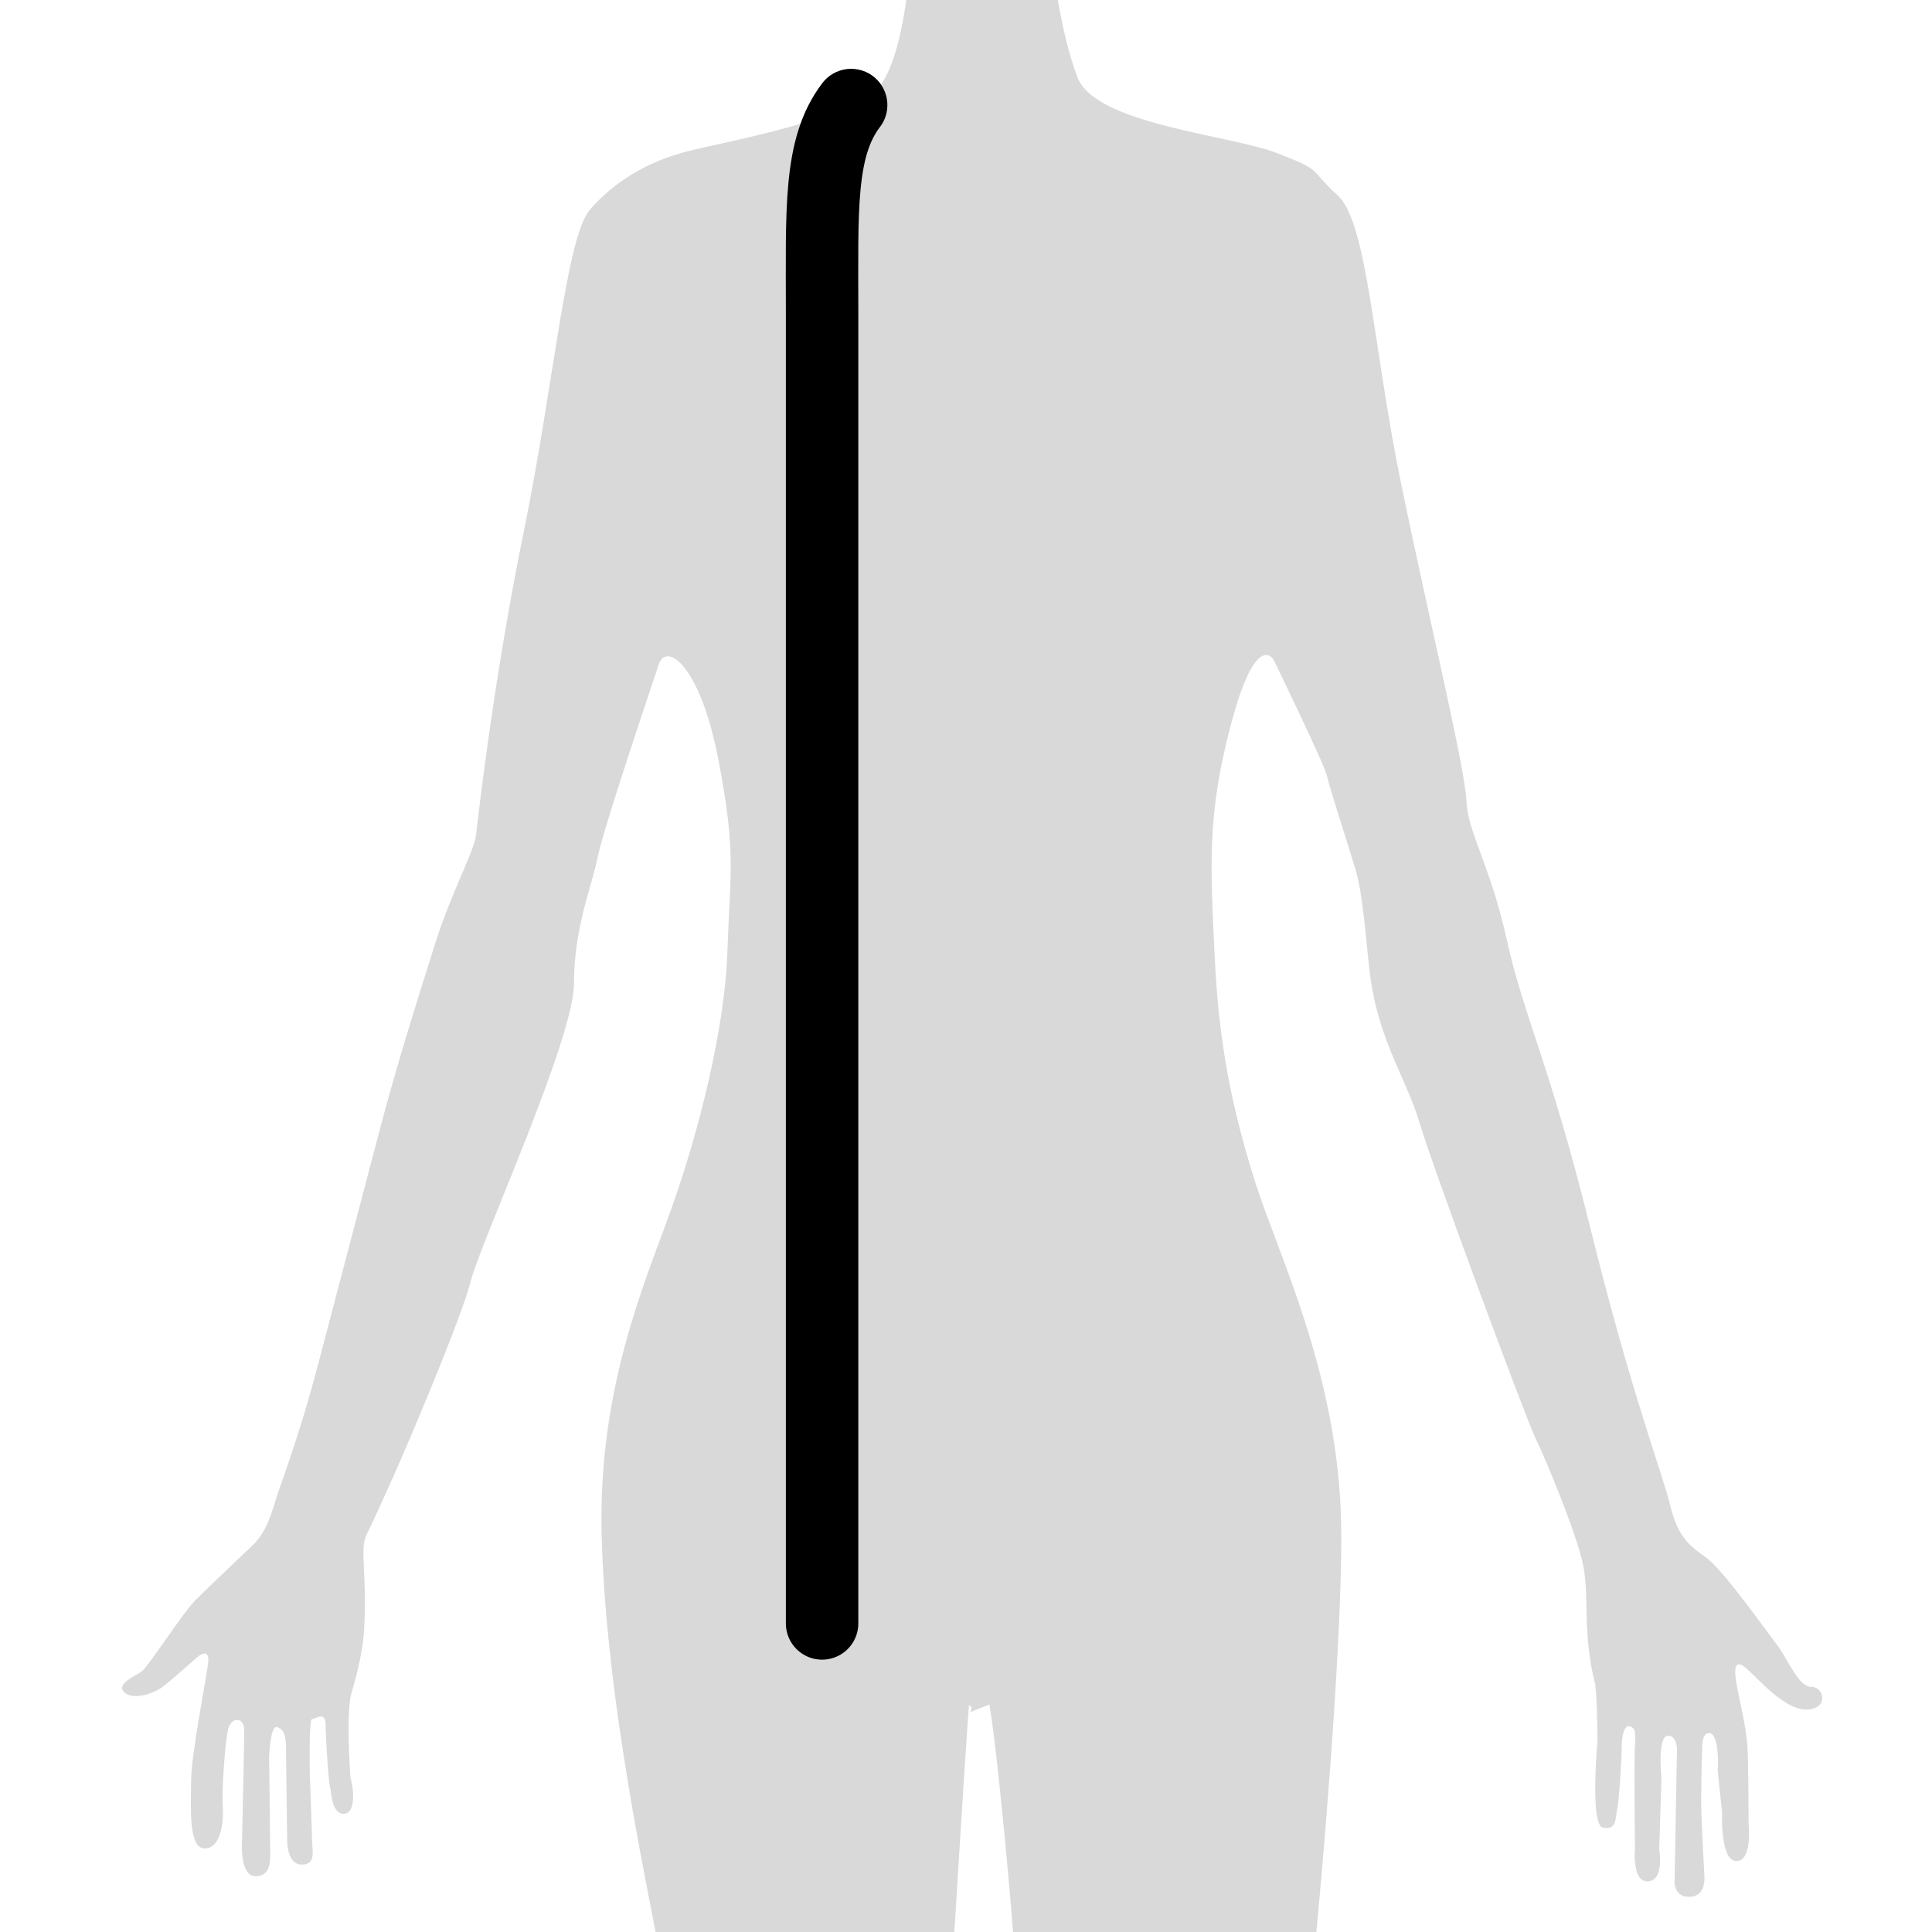 <?xml version="1.0" encoding="iso-8859-1"?>
<!-- Generator: Adobe Illustrator 16.0.4, SVG Export Plug-In . SVG Version: 6.00 Build 0)  -->
<!DOCTYPE svg PUBLIC "-//W3C//DTD SVG 1.1//EN" "http://www.w3.org/Graphics/SVG/1.1/DTD/svg11.dtd">
<svg version="1.1" id="Layer_1" xmlns="http://www.w3.org/2000/svg" xmlns:xlink="http://www.w3.org/1999/xlink" x="0px" y="0px"
	 width="80px" height="80px" viewBox="0 0 80 80" style="enable-background:new 0 0 80 80;" xml:space="preserve">
<rect style="fill:none;" width="80" height="80"/>
<path style="fill:#D9D9D9;" d="M36.562,3.373c-0.973,1.541-6.494,2.474-8.152,2.907c-1.658,0.434-2.989,1.261-3.98,2.401
	c-0.993,1.14-1.496,7.243-2.739,13.315c-1.244,6.073-1.894,11.825-1.975,12.555c-0.081,0.729-1.006,2.324-1.703,4.539
	c-0.701,2.229-1.554,4.884-2.298,7.73c-0.704,2.689-1.893,7.187-2.542,9.672c-0.785,3.011-1.605,5.093-1.752,5.598
	c-0.28,0.958-0.515,1.483-1.028,1.963c0,0-1.825,1.721-2.34,2.248c-0.514,0.526-1.918,2.727-2.198,2.92
	c-0.281,0.19-1.076,0.525-0.701,0.859c0.375,0.336,1.216,0.048,1.59-0.238c0.375-0.287,1.451-1.244,1.451-1.244
	s0.515-0.432,0.421,0.286c-0.094,0.72-0.702,3.828-0.702,4.834c0,1.004-0.141,2.822,0.562,2.822c0.701,0,0.794-1.196,0.748-1.77
	c-0.046-0.574,0.094-2.728,0.234-3.206c0.141-0.479,0.655-0.479,0.655,0.096c0,0.572-0.093,4.641-0.093,4.641
	s-0.093,1.389,0.561,1.389c0.655,0,0.608-0.671,0.608-1.053c0-0.384-0.045-3.877-0.045-3.877s0.045-1.339,0.327-1.243
	c0.281,0.096,0.375,0.287,0.375,1.004c0,0.718,0.046,3.494,0.046,3.637c0,0.144,0,1.052,0.608,1.052
	c0.609,0,0.422-0.619,0.422-0.956c0-0.335-0.094-2.823-0.094-2.823s-0.046-2.249,0.094-2.249c0.14,0,0.608-0.382,0.56,0.336
	c0.047,1.243,0.14,2.344,0.187,2.487s0.047,1.101,0.562,1.101c0.515,0,0.421-1.052,0.281-1.482c-0.093-1.39-0.132-2.945,0.047-3.542
	c0.187-0.621,0.467-1.674,0.515-2.582c0.14-2.249-0.188-3.351,0.093-3.925c0.28-0.574,0.608-1.291,1.123-2.44
	c0.514-1.147,2.774-6.425,3.207-8.099c0.433-1.676,4.27-9.998,4.27-12.323c0-2.323,0.757-4.052,0.973-5.188
	c0.218-1.135,2.222-7.071,2.537-8.012c0.316-0.94,1.706,0,2.465,3.919c0.758,3.917,0.486,4.7,0.378,7.962
	c-0.106,3.261-1.221,7.569-2.306,10.616s-3.065,7.457-2.9,13.587C25.069,69.48,26.363,75.999,27.146,80h12.373
	c0.199-3.309,0.563-9.053,0.607-9.403c0.372,0.255-0.526,0.506,0.844-0.013c0.337,1.978,0.877,7.992,0.977,9.416h12.562
	c0.572-6.093,1.088-13.385,1.025-16.873c-0.11-6.22-2.605-11.159-3.557-14.174s-1.513-5.706-1.681-9.373
	c-0.168-3.667-0.339-5.812,0.697-9.667c1.034-3.854,1.746-2.591,1.746-2.591s2.097,4.312,2.204,4.797
	c0.107,0.487,0.863,2.81,1.188,3.89c0.325,1.081,0.446,3.142,0.596,4.323c0.352,2.783,1.515,4.326,2.055,6.163
	c0.541,1.838,4.396,12.236,4.808,13.076c0.41,0.842,1.689,3.903,1.964,5.238c0.273,1.334-0.047,2.815,0.503,4.94
	c0.09,0.84,0.09,2.372,0.09,2.372s-0.319,3.458,0.228,3.558c0.549,0.099,0.502-0.297,0.595-0.791
	c0.091-0.494,0.182-2.175,0.182-2.569s0.093-0.89,0.32-0.839c0.229,0.049,0.274,0.246,0.229,0.789s0,4.299,0,4.299
	s-0.137,1.384,0.548,1.334c0.684-0.049,0.456-1.334,0.456-1.334l0.092-2.964c0,0-0.184-1.729,0.272-1.729
	c0.458,0,0.366,0.791,0.366,0.791l-0.092,5.138c0,0-0.091,0.742,0.595,0.742c0.683,0,0.639-0.741,0.639-0.841
	c0-0.099-0.136-2.273-0.136-3.162c0-0.89,0.045-2.273,0.045-2.273s0-0.593,0.364-0.493c0.274,0.148,0.32,1.036,0.274,1.532
	c0.091,0.889,0.184,1.729,0.184,1.729s-0.093,2.026,0.593,2.026c0.685,0,0.503-1.581,0.503-1.581s0-2.372-0.046-3.163
	c-0.047-0.79-0.365-2.075-0.457-2.618c-0.092-0.544-0.092-0.988,0.32-0.692c0.41,0.296,1.597,1.779,2.557,1.779
	c0.957,0,0.775-0.938,0.228-0.938c-0.547,0-0.959-1.137-1.416-1.73c-0.455-0.592-2.237-3.112-2.922-3.606
	c-0.684-0.494-1.187-0.841-1.507-2.174c-0.32-1.334-1.613-4.632-3.302-11.467s-2.771-8.805-3.462-11.943
	c-0.69-3.138-1.621-4.43-1.676-5.782c-0.053-1.352-1.598-7.715-2.736-13.281C56.847,14.3,56.625,9.22,55.387,8.087
	s-0.553-0.989-2.499-1.745c-1.945-0.757-7.511-1.185-8.269-3.132C44.246,2.252,43.978,1.012,43.802,0h-6.274
	C37.365,1.153,37.073,2.562,36.562,3.373z"/>
<path style="fill:none;stroke:#000000;stroke-width:3;stroke-linecap:round;stroke-linejoin:round;stroke-miterlimit:10;" d="
	M35.244,4.35c-1.341,1.762-1.203,4.332-1.203,8.637s0,54.236,0,54.236"/>
<g>
</g>
<g>
</g>
<g>
</g>
<g>
</g>
<g>
</g>
<g>
</g>
<g>
</g>
<g>
</g>
<g>
</g>
<g>
</g>
<g>
</g>
<g>
</g>
<g>
</g>
<g>
</g>
<g>
</g>
</svg>

